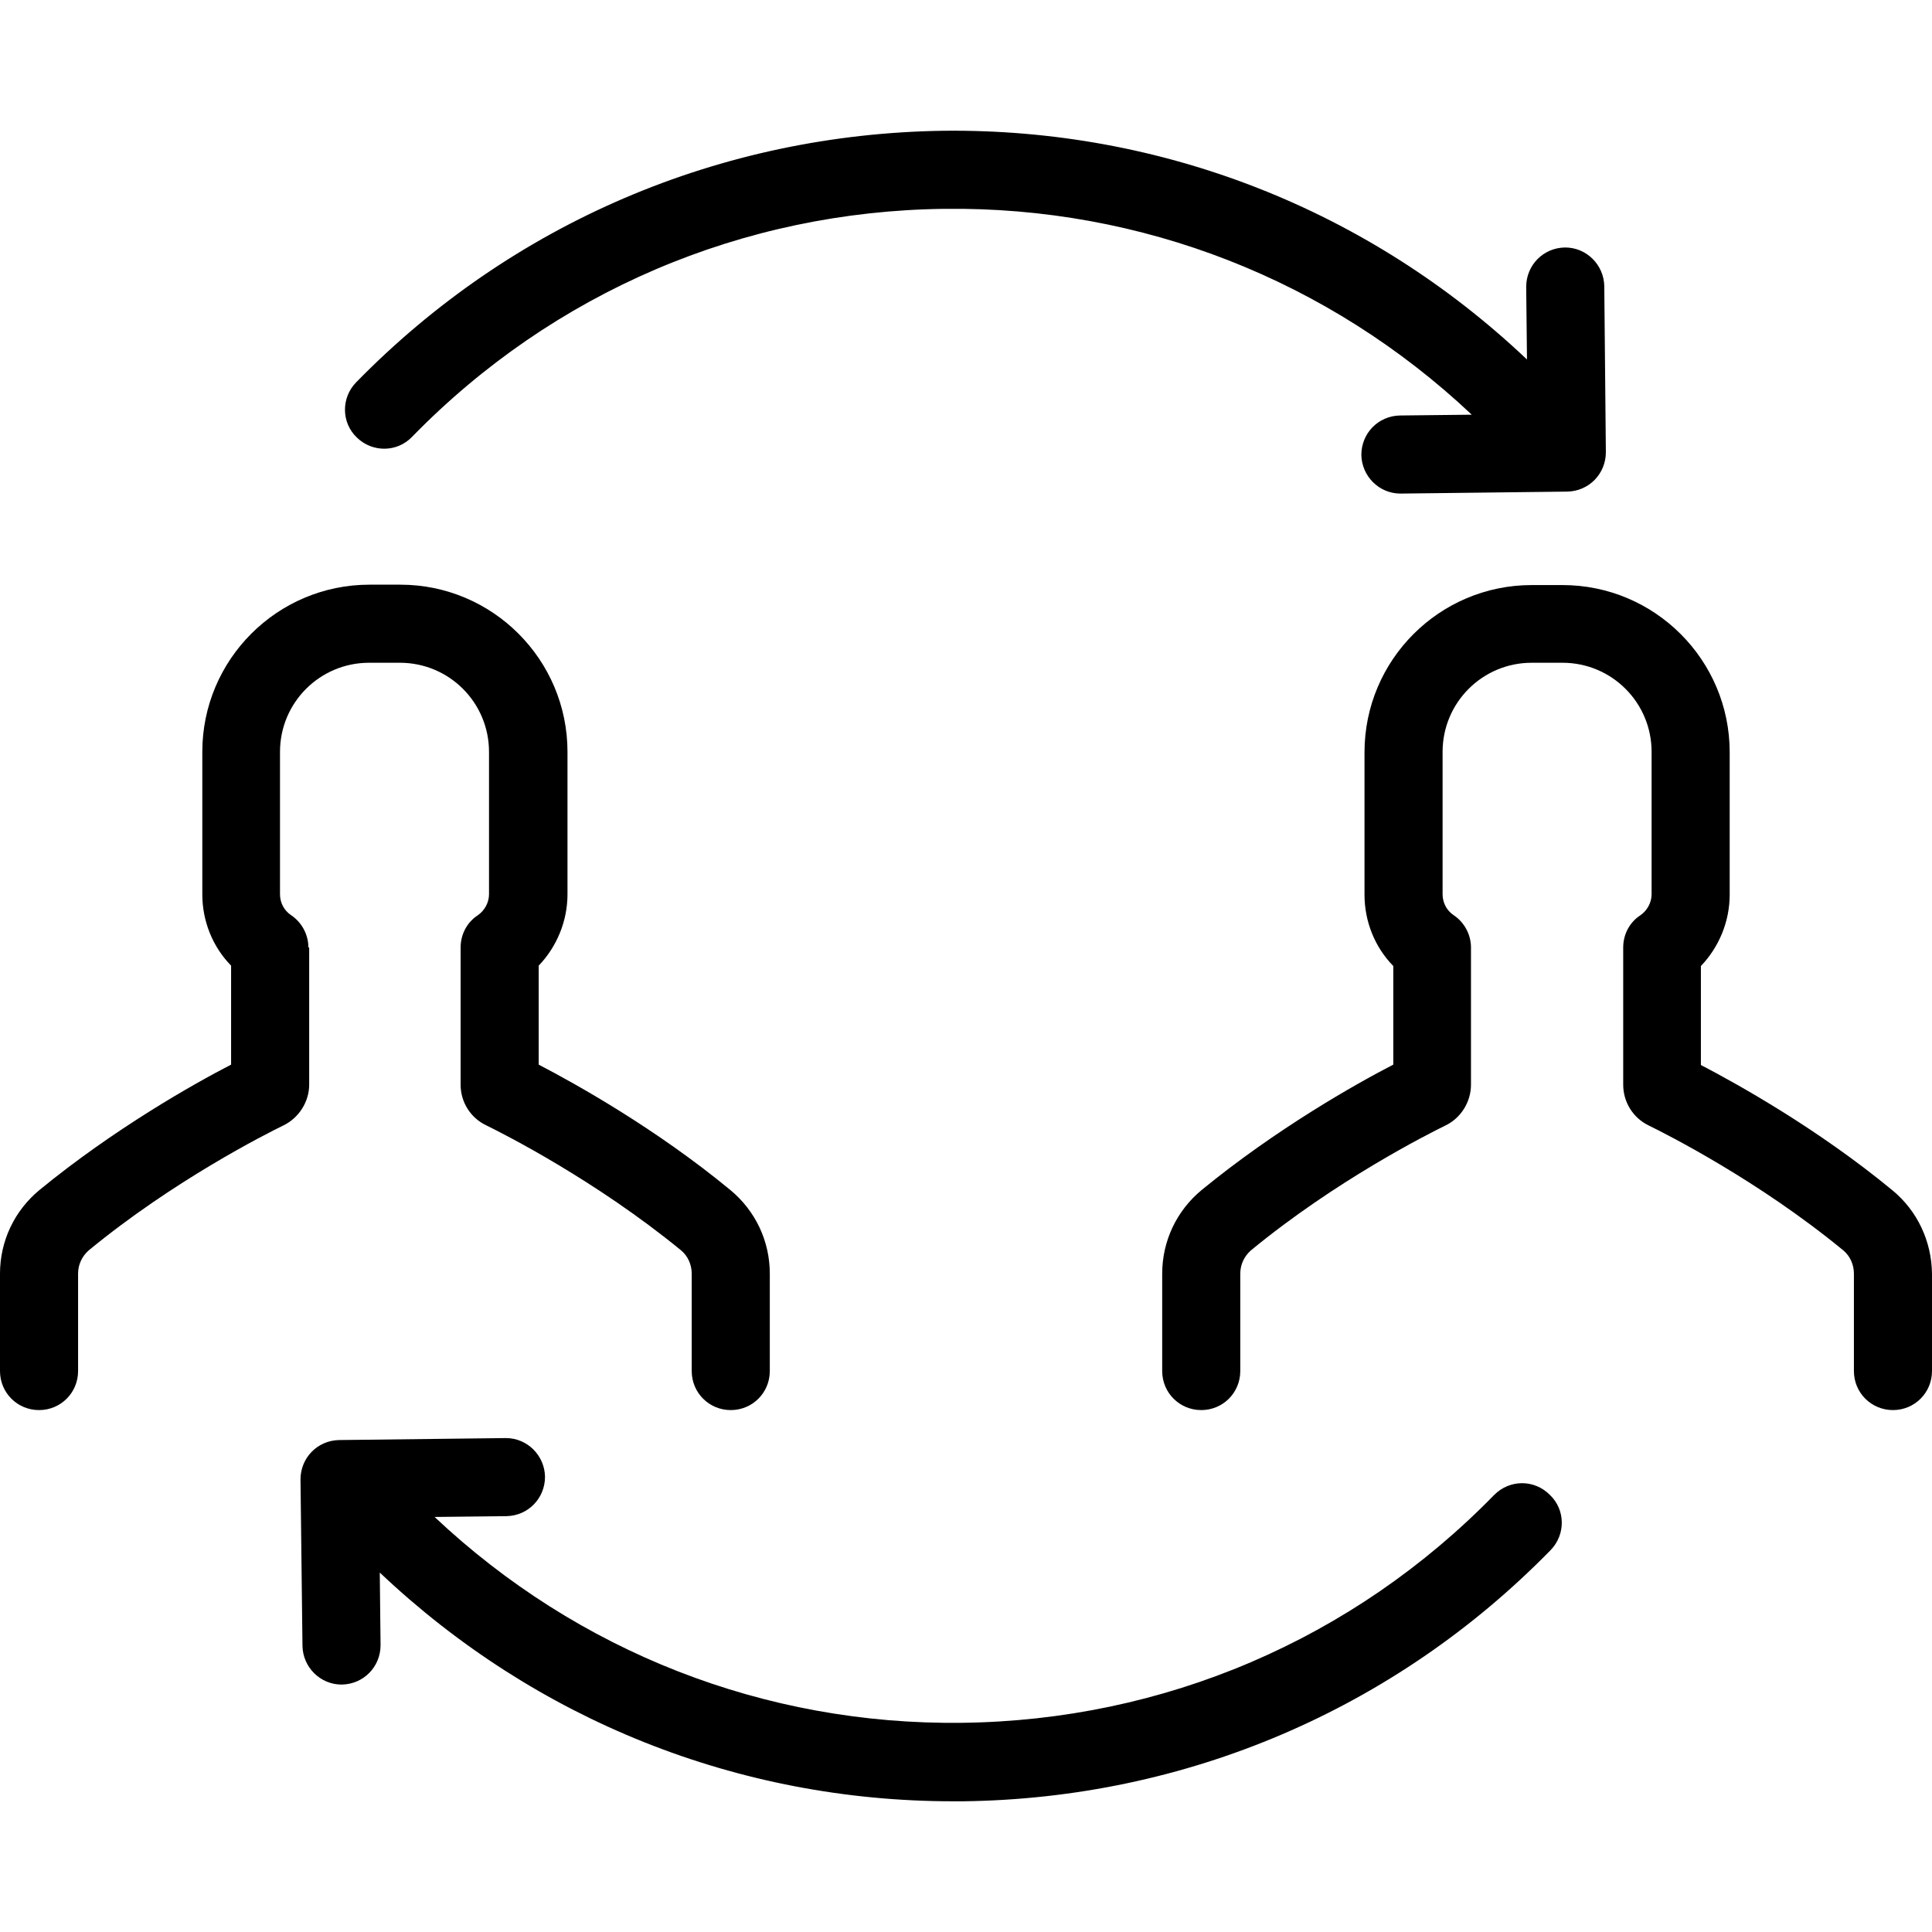 <svg version="1.1" id="" xmlns="http://www.w3.org/2000/svg" xmlns:xlink="http://www.w3.org/1999/xlink" x="0px" y="0px"
	 viewBox="0 0 489.9 489.9" style="enable-background:new 0 0 489.9 489.9;" xml:space="preserve">
<g>
	<g>
		<path d="M90.3,96.956c-3.8,3.9-3.8,10.2,0.2,14c3.9,3.8,10.2,3.8,14-0.2c35.8-36.7,83.8-57.2,135-57.8
			c50-0.6,97.4,18,133.7,52.2l-18.2,0.2c-5.5,0.1-9.8,4.5-9.8,10c0.1,5.4,4.5,9.8,9.9,9.8h0.1l42.2-0.5c5.5-0.1,9.8-4.5,9.8-10
			l-0.4-42.1c-0.1-5.4-4.5-9.8-9.9-9.8h-0.1c-5.5,0.1-9.8,4.5-9.8,10l0.2,18.4c-40.1-38-92.6-58.6-147.9-58
			C182.7,33.956,129.8,56.556,90.3,96.956z"/>
		<path d="M378.9,379.056c-35.8,36.7-83.8,57.2-135,57.8c-50,0.6-97.4-18-133.7-52.2l18.2-0.2
			c5.5-0.1,9.8-4.5,9.8-10c-0.1-5.4-4.5-9.8-9.9-9.8h-0.1l-42.2,0.5c-5.5,0.1-9.8,4.5-9.8,10l0.5,42.2c0.1,5.4,4.5,9.8,9.9,9.8h0.1
			c5.5-0.1,9.8-4.5,9.8-10l-0.2-18.4c39.5,37.4,90.9,58,145.4,58c0.8,0,1.7,0,2.5,0c56.5-0.7,109.5-23.3,149-63.7
			c3.8-3.9,3.8-10.2-0.2-14C389,375.056,382.8,375.156,378.9,379.056z"/>
		<path d="M78.2,240.256c0-3.3-1.7-6.4-4.4-8.2c-1.8-1.2-2.8-3.2-2.8-5.3v-36.1c0-12.5,10.1-22.6,22.6-22.6
			h7.8c12.5,0,22.6,10.1,22.6,22.6v36.1c0,2.1-1.1,4.1-2.8,5.3c-2.8,1.8-4.4,4.9-4.4,8.2v34.8c0,4.4,2.5,8.4,6.5,10.3
			c4.5,2.2,27.8,14,49.4,31.7c1.7,1.4,2.7,3.6,2.7,5.9v24.7c0,5.5,4.4,9.9,9.9,9.9s9.9-4.4,9.9-9.9v-24.7c0-8.2-3.6-15.9-10-21.2
			c-18.9-15.6-39.2-26.9-48.6-31.8v-25.1c4.6-4.8,7.3-11.3,7.3-18.1v-36.1c0-23.4-19-42.4-42.4-42.4h-7.8c-23.4,0-42.4,19-42.4,42.4
			v36.1c0,6.8,2.6,13.3,7.3,18.1v25.1c-9.5,4.9-29.7,16.3-48.6,31.8c-6.3,5.2-10,12.9-10,21.2v24.7c0,5.5,4.4,9.9,9.9,9.9
			s9.9-4.4,9.9-9.9v-24.7c0-2.3,1-4.4,2.7-5.9c21.5-17.7,44.9-29.5,49.4-31.7c3.9-1.9,6.5-6,6.5-10.3v-34.8H78.2z"/>
		<path d="M479.9,301.856c-18.9-15.6-39.2-26.9-48.6-31.8v-25.1c4.6-4.8,7.3-11.3,7.3-18.1v-36.1
			c0-23.4-19-42.4-42.4-42.4h-7.8c-23.4,0-42.4,19-42.4,42.4v36.1c0,6.8,2.6,13.3,7.3,18.1v25c-9.5,4.9-29.7,16.3-48.6,31.8
			c-6.3,5.2-10,12.9-10,21.2v24.7c0,5.5,4.4,9.9,9.9,9.9s9.9-4.4,9.9-9.9v-24.7c0-2.3,1-4.4,2.7-5.9c21.5-17.7,44.9-29.5,49.4-31.7
			c3.9-1.9,6.4-6,6.4-10.3v-34.8c0-3.3-1.7-6.4-4.4-8.2c-1.8-1.2-2.8-3.2-2.8-5.3v-36.1c0-12.5,10.1-22.6,22.6-22.6h7.8
			c12.5,0,22.6,10.1,22.6,22.6v36.1c0,2.1-1.1,4.1-2.8,5.3c-2.8,1.8-4.4,4.9-4.4,8.2v34.8c0,4.4,2.5,8.4,6.4,10.3
			c4.5,2.2,27.9,14,49.4,31.7c1.7,1.4,2.7,3.6,2.7,5.9v24.7c0,5.5,4.4,9.9,9.9,9.9s9.9-4.4,9.9-9.9v-24.7
			C489.8,314.756,486.2,307.056,479.9,301.856z"/>
	</g>
</g>
</svg>
